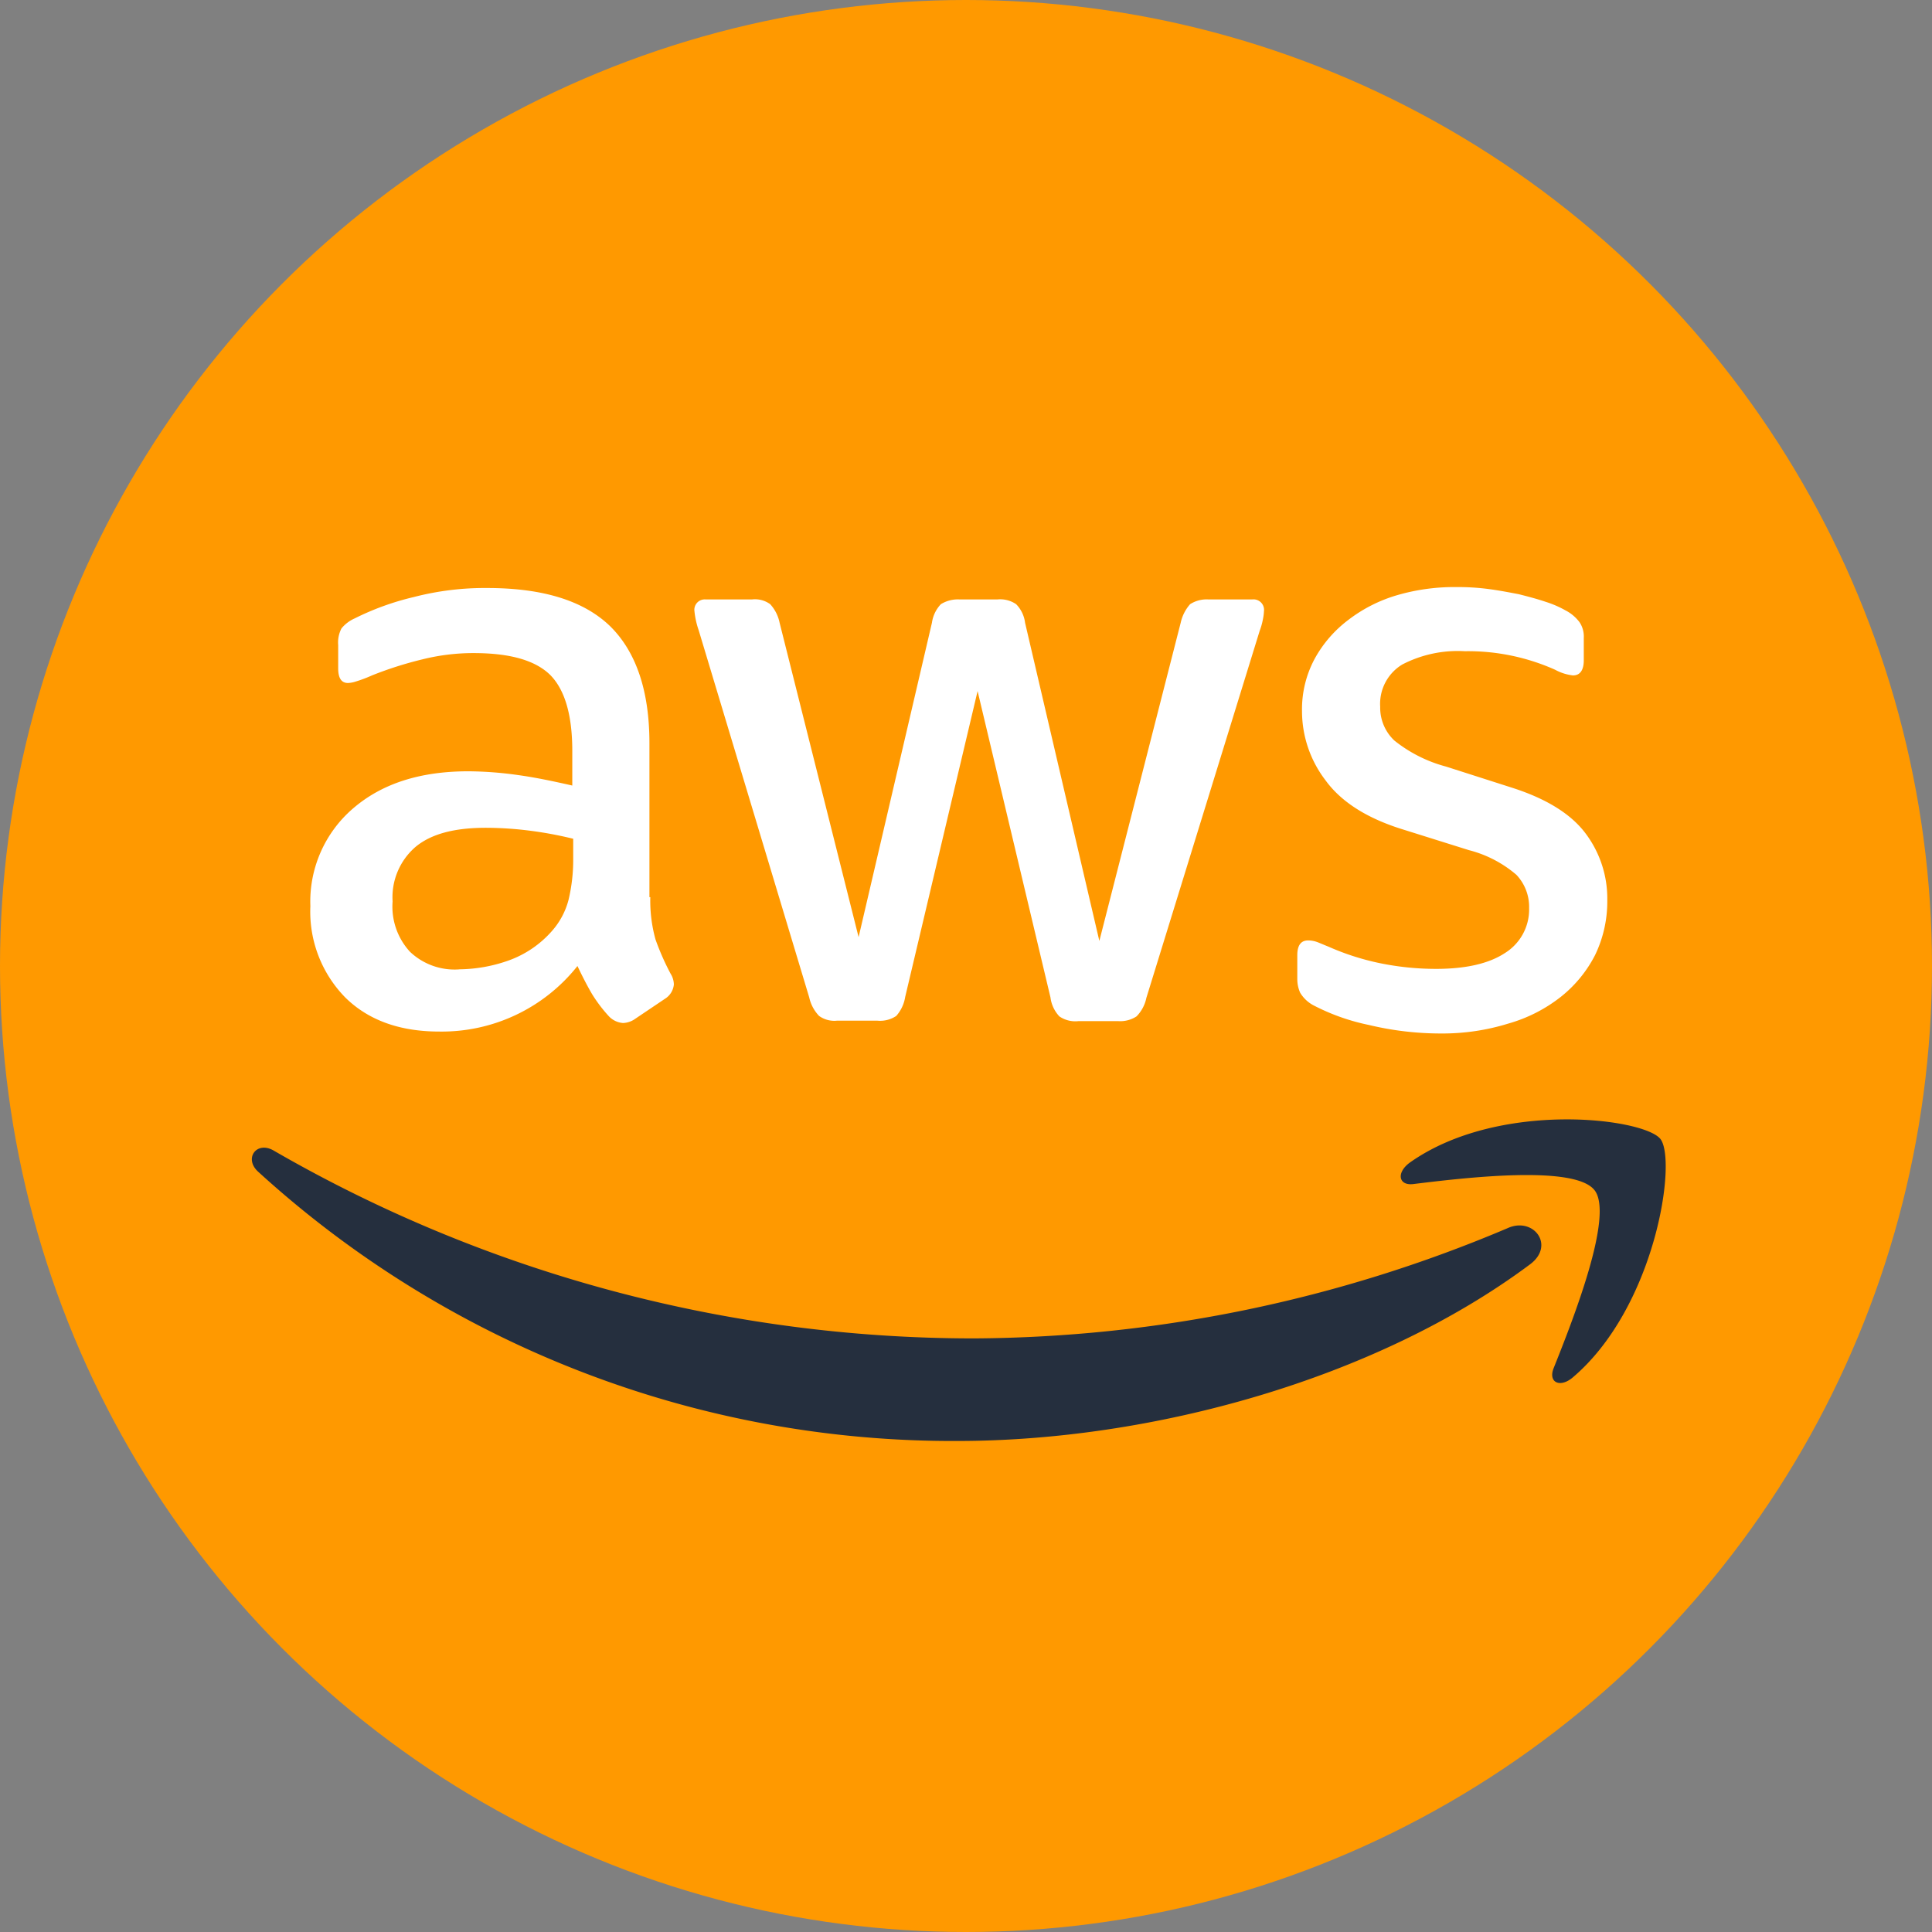 <svg xmlns="http://www.w3.org/2000/svg" width="200" height="200" viewBox="0 0 200 200">
  <rect x="0" y="0" width="200" height="200" fill="#808080" stroke="none"/>
  <g id="AWS" transform="translate(-320 -10543)">
    <circle id="Ellipse_33" data-name="Ellipse 33" cx="100" cy="100" r="100" transform="translate(320 10543)" fill="#f90"/>
    <g id="aws-color" transform="translate(346.072 10603.773)">
      <path id="Path_84298" data-name="Path 84298" d="M37.178,43.1a14.981,14.981,0,0,0,.537,4.376,26.29,26.29,0,0,0,1.558,3.54,2.151,2.151,0,0,1,.342,1.131,1.959,1.959,0,0,1-.924,1.476l-3.067,2.064a2.311,2.311,0,0,1-1.265.442,2.234,2.234,0,0,1-1.461-.689,15.2,15.2,0,0,1-1.753-2.311c-.488-.835-.973-1.769-1.509-2.9a17.917,17.917,0,0,1-14.313,6.784c-4.089,0-7.352-1.18-9.736-3.54a12.7,12.7,0,0,1-3.6-9.44,12.708,12.708,0,0,1,4.43-10.126c2.97-2.555,6.912-3.836,11.925-3.836a37.937,37.937,0,0,1,5.159.393c1.8.247,3.65.64,5.6,1.082V27.963c0-3.735-.778-6.342-2.287-7.867-1.558-1.525-4.187-2.262-7.934-2.262a21.8,21.8,0,0,0-5.257.64,38.329,38.329,0,0,0-5.257,1.671,14.139,14.139,0,0,1-1.7.64,3,3,0,0,1-.778.146c-.683,0-1.021-.491-1.021-1.525V17a3.128,3.128,0,0,1,.342-1.72,3.668,3.668,0,0,1,1.363-1.034A27.945,27.945,0,0,1,12.7,12.031a29.171,29.171,0,0,1,7.592-.933c5.793,0,10.029,1.326,12.755,3.982,2.677,2.656,4.04,6.687,4.04,12.093V43.1h.091Zm-19.765,7.47a15.656,15.656,0,0,0,5.013-.884,10.819,10.819,0,0,0,4.626-3.147A7.848,7.848,0,0,0,28.708,43.4a17.791,17.791,0,0,0,.488-4.278V37.055a39.856,39.856,0,0,0-4.479-.835,36.628,36.628,0,0,0-4.577-.3c-3.263,0-5.647.64-7.254,1.967A6.879,6.879,0,0,0,10.5,43.544a6.9,6.9,0,0,0,1.8,5.211A6.7,6.7,0,0,0,17.414,50.575ZM56.5,55.887a2.7,2.7,0,0,1-1.851-.491,4.012,4.012,0,0,1-1.021-1.918l-11.44-38a8.65,8.65,0,0,1-.439-1.967,1.074,1.074,0,0,1,1.168-1.229h4.772a2.684,2.684,0,0,1,1.9.491,4.03,4.03,0,0,1,.973,1.918l8.178,32.547,7.592-32.547a3.49,3.49,0,0,1,.924-1.918,3.32,3.32,0,0,1,1.948-.491H73.1a2.913,2.913,0,0,1,1.948.491,3.32,3.32,0,0,1,.924,1.918l7.69,32.94,8.422-32.94a4.275,4.275,0,0,1,.973-1.918,3.149,3.149,0,0,1,1.9-.491h4.528a1.088,1.088,0,0,1,1.217,1.229,4.933,4.933,0,0,1-.1.787,6.992,6.992,0,0,1-.342,1.229l-11.73,38a3.814,3.814,0,0,1-1.021,1.918,3.081,3.081,0,0,1-1.851.491H81.474a2.913,2.913,0,0,1-1.948-.491,3.492,3.492,0,0,1-.924-1.967L71.058,21.767,63.563,53.429a3.883,3.883,0,0,1-.924,1.967,3,3,0,0,1-1.948.491Zm62.551,1.326a31.972,31.972,0,0,1-7.495-.884,21.935,21.935,0,0,1-5.6-1.967,3.532,3.532,0,0,1-1.509-1.375,3.486,3.486,0,0,1-.293-1.375V49.105c0-1.034.39-1.525,1.119-1.525a2.73,2.73,0,0,1,.875.146c.293.1.729.3,1.217.491a26.25,26.25,0,0,0,5.354,1.72,28.958,28.958,0,0,0,5.793.588c3.067,0,5.452-.54,7.108-1.622a5.308,5.308,0,0,0,2.531-4.671,4.827,4.827,0,0,0-1.314-3.443,12.181,12.181,0,0,0-4.915-2.555l-7.059-2.214c-3.552-1.131-6.181-2.8-7.788-5.016a11.778,11.778,0,0,1-2.433-7.129,11.046,11.046,0,0,1,1.314-5.458,12.627,12.627,0,0,1,3.5-4.031,15.366,15.366,0,0,1,5.062-2.555A21.181,21.181,0,0,1,120.662,11a24.431,24.431,0,0,1,3.263.2c1.119.146,2.141.345,3.165.54.973.247,1.9.491,2.775.787a10.654,10.654,0,0,1,2.046.884,4.217,4.217,0,0,1,1.461,1.229,2.662,2.662,0,0,1,.439,1.622v2.311c0,1.034-.39,1.573-1.119,1.573a5.025,5.025,0,0,1-1.851-.588,22.094,22.094,0,0,0-9.346-1.918,12.471,12.471,0,0,0-6.473,1.375,4.757,4.757,0,0,0-2.287,4.376,4.675,4.675,0,0,0,1.461,3.491,14.494,14.494,0,0,0,5.354,2.7l6.912,2.214c3.5,1.131,6.037,2.7,7.544,4.72a11.215,11.215,0,0,1,2.238,6.882,12.756,12.756,0,0,1-1.265,5.7,13.219,13.219,0,0,1-3.552,4.327,15.674,15.674,0,0,1-5.4,2.753A22.993,22.993,0,0,1,119.055,57.213Z" transform="translate(4.07 -11)" fill="#fff"/>
      <path id="Path_84299" data-name="Path 84299" d="M132.323,44.073C116.309,56.02,93.041,62.362,73.032,62.362A106.666,106.666,0,0,1,.648,34.486C-.861,33.111.5,31.242,2.3,32.324a144.882,144.882,0,0,0,72.433,19.42,143.253,143.253,0,0,0,55.248-11.407C132.665,39.109,134.951,42.106,132.323,44.073Zm6.669-7.669c-2.046-2.656-13.532-1.278-18.74-.64-1.558.2-1.8-1.18-.39-2.214,9.151-6.489,24.192-4.623,25.945-2.458,1.753,2.214-.488,17.4-9.053,24.68-1.314,1.131-2.58.54-2-.933C136.7,49.973,141.038,39.008,138.992,36.4Z" transform="translate(0.001 26.034)" fill="#252f3e"/>
    </g>
  </g>
</svg>
